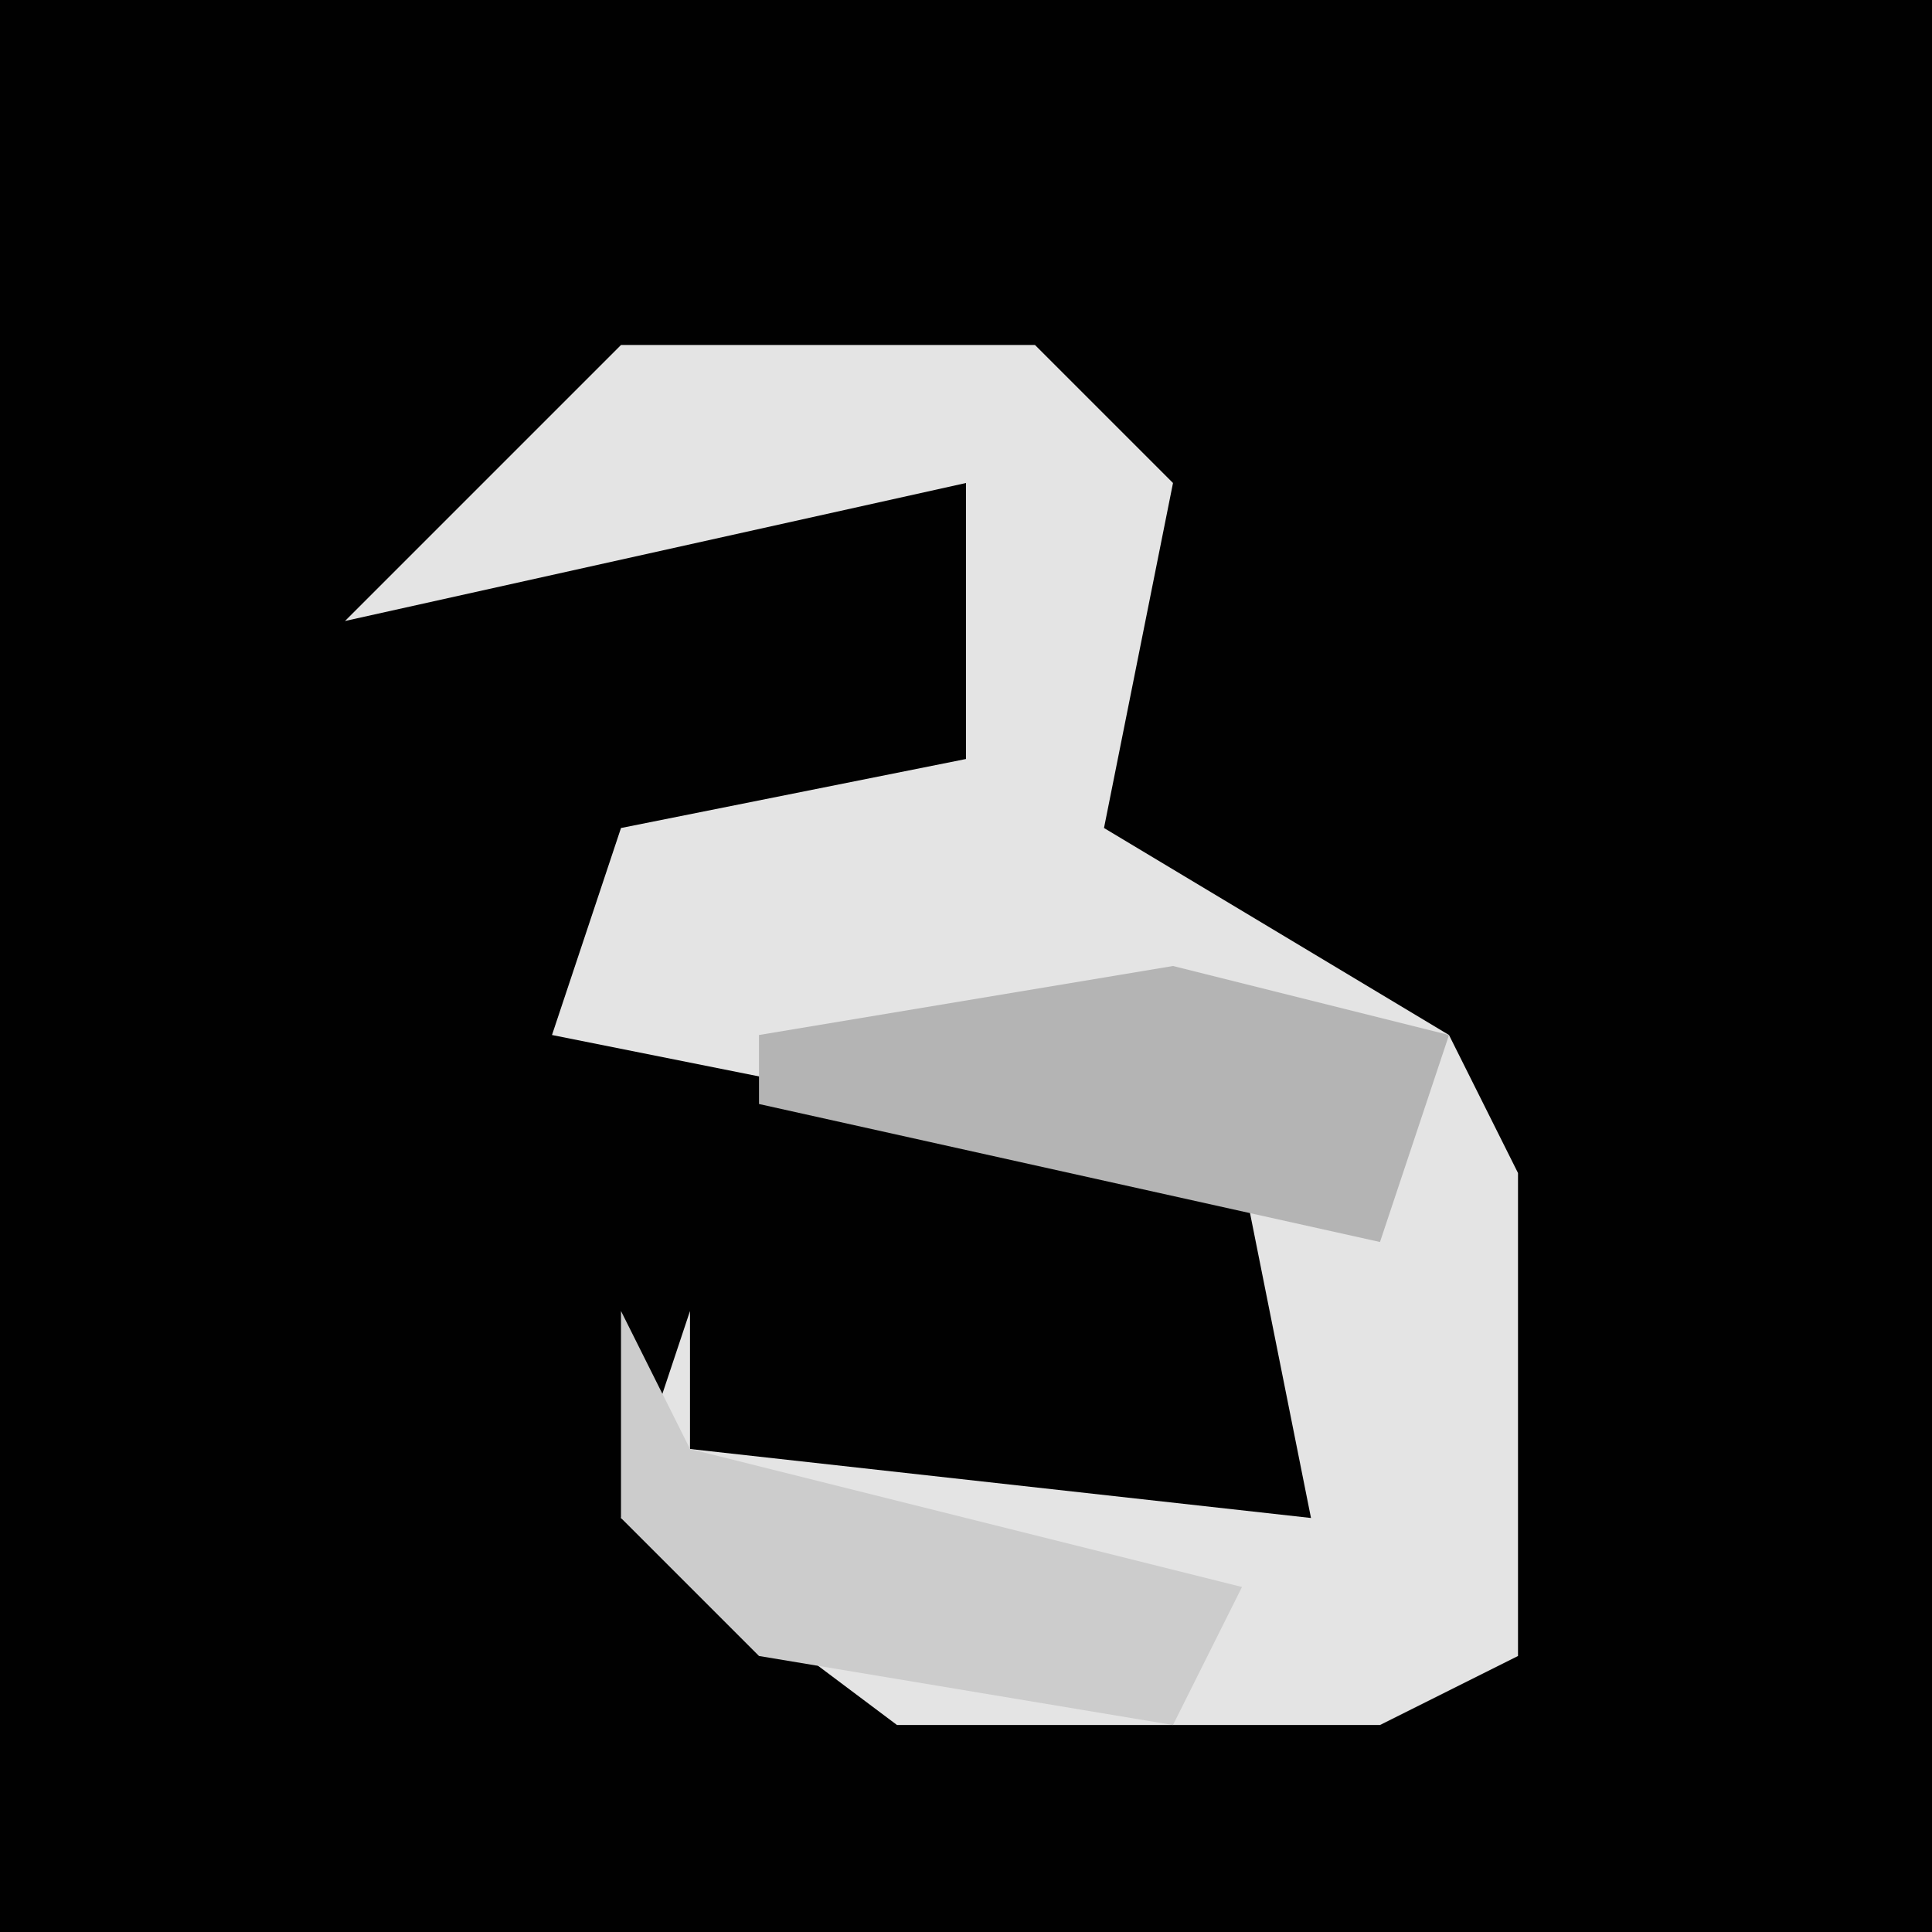 <?xml version="1.0" encoding="UTF-8"?>
<svg version="1.1" xmlns="http://www.w3.org/2000/svg" width="28" height="28">
<path d="M0,0 L28,0 L28,28 L0,28 Z " fill="#010101" transform="translate(0,0)"/>
<path d="M0,0 L6,0 L8,2 L7,7 L12,10 L13,12 L13,19 L11,20 L4,20 L0,17 L1,14 L1,16 L10,17 L9,12 L-1,10 L0,7 L5,6 L5,2 L-4,4 Z " fill="#E4E4E4" transform="translate(9,5)"/>
<path d="M0,0 L1,2 L9,4 L8,6 L2,5 L0,3 Z " fill="#CCCCCC" transform="translate(9,19)"/>
<path d="M0,0 L4,1 L3,4 L-6,2 L-6,1 Z " fill="#B4B4B4" transform="translate(17,14)"/>
</svg>
